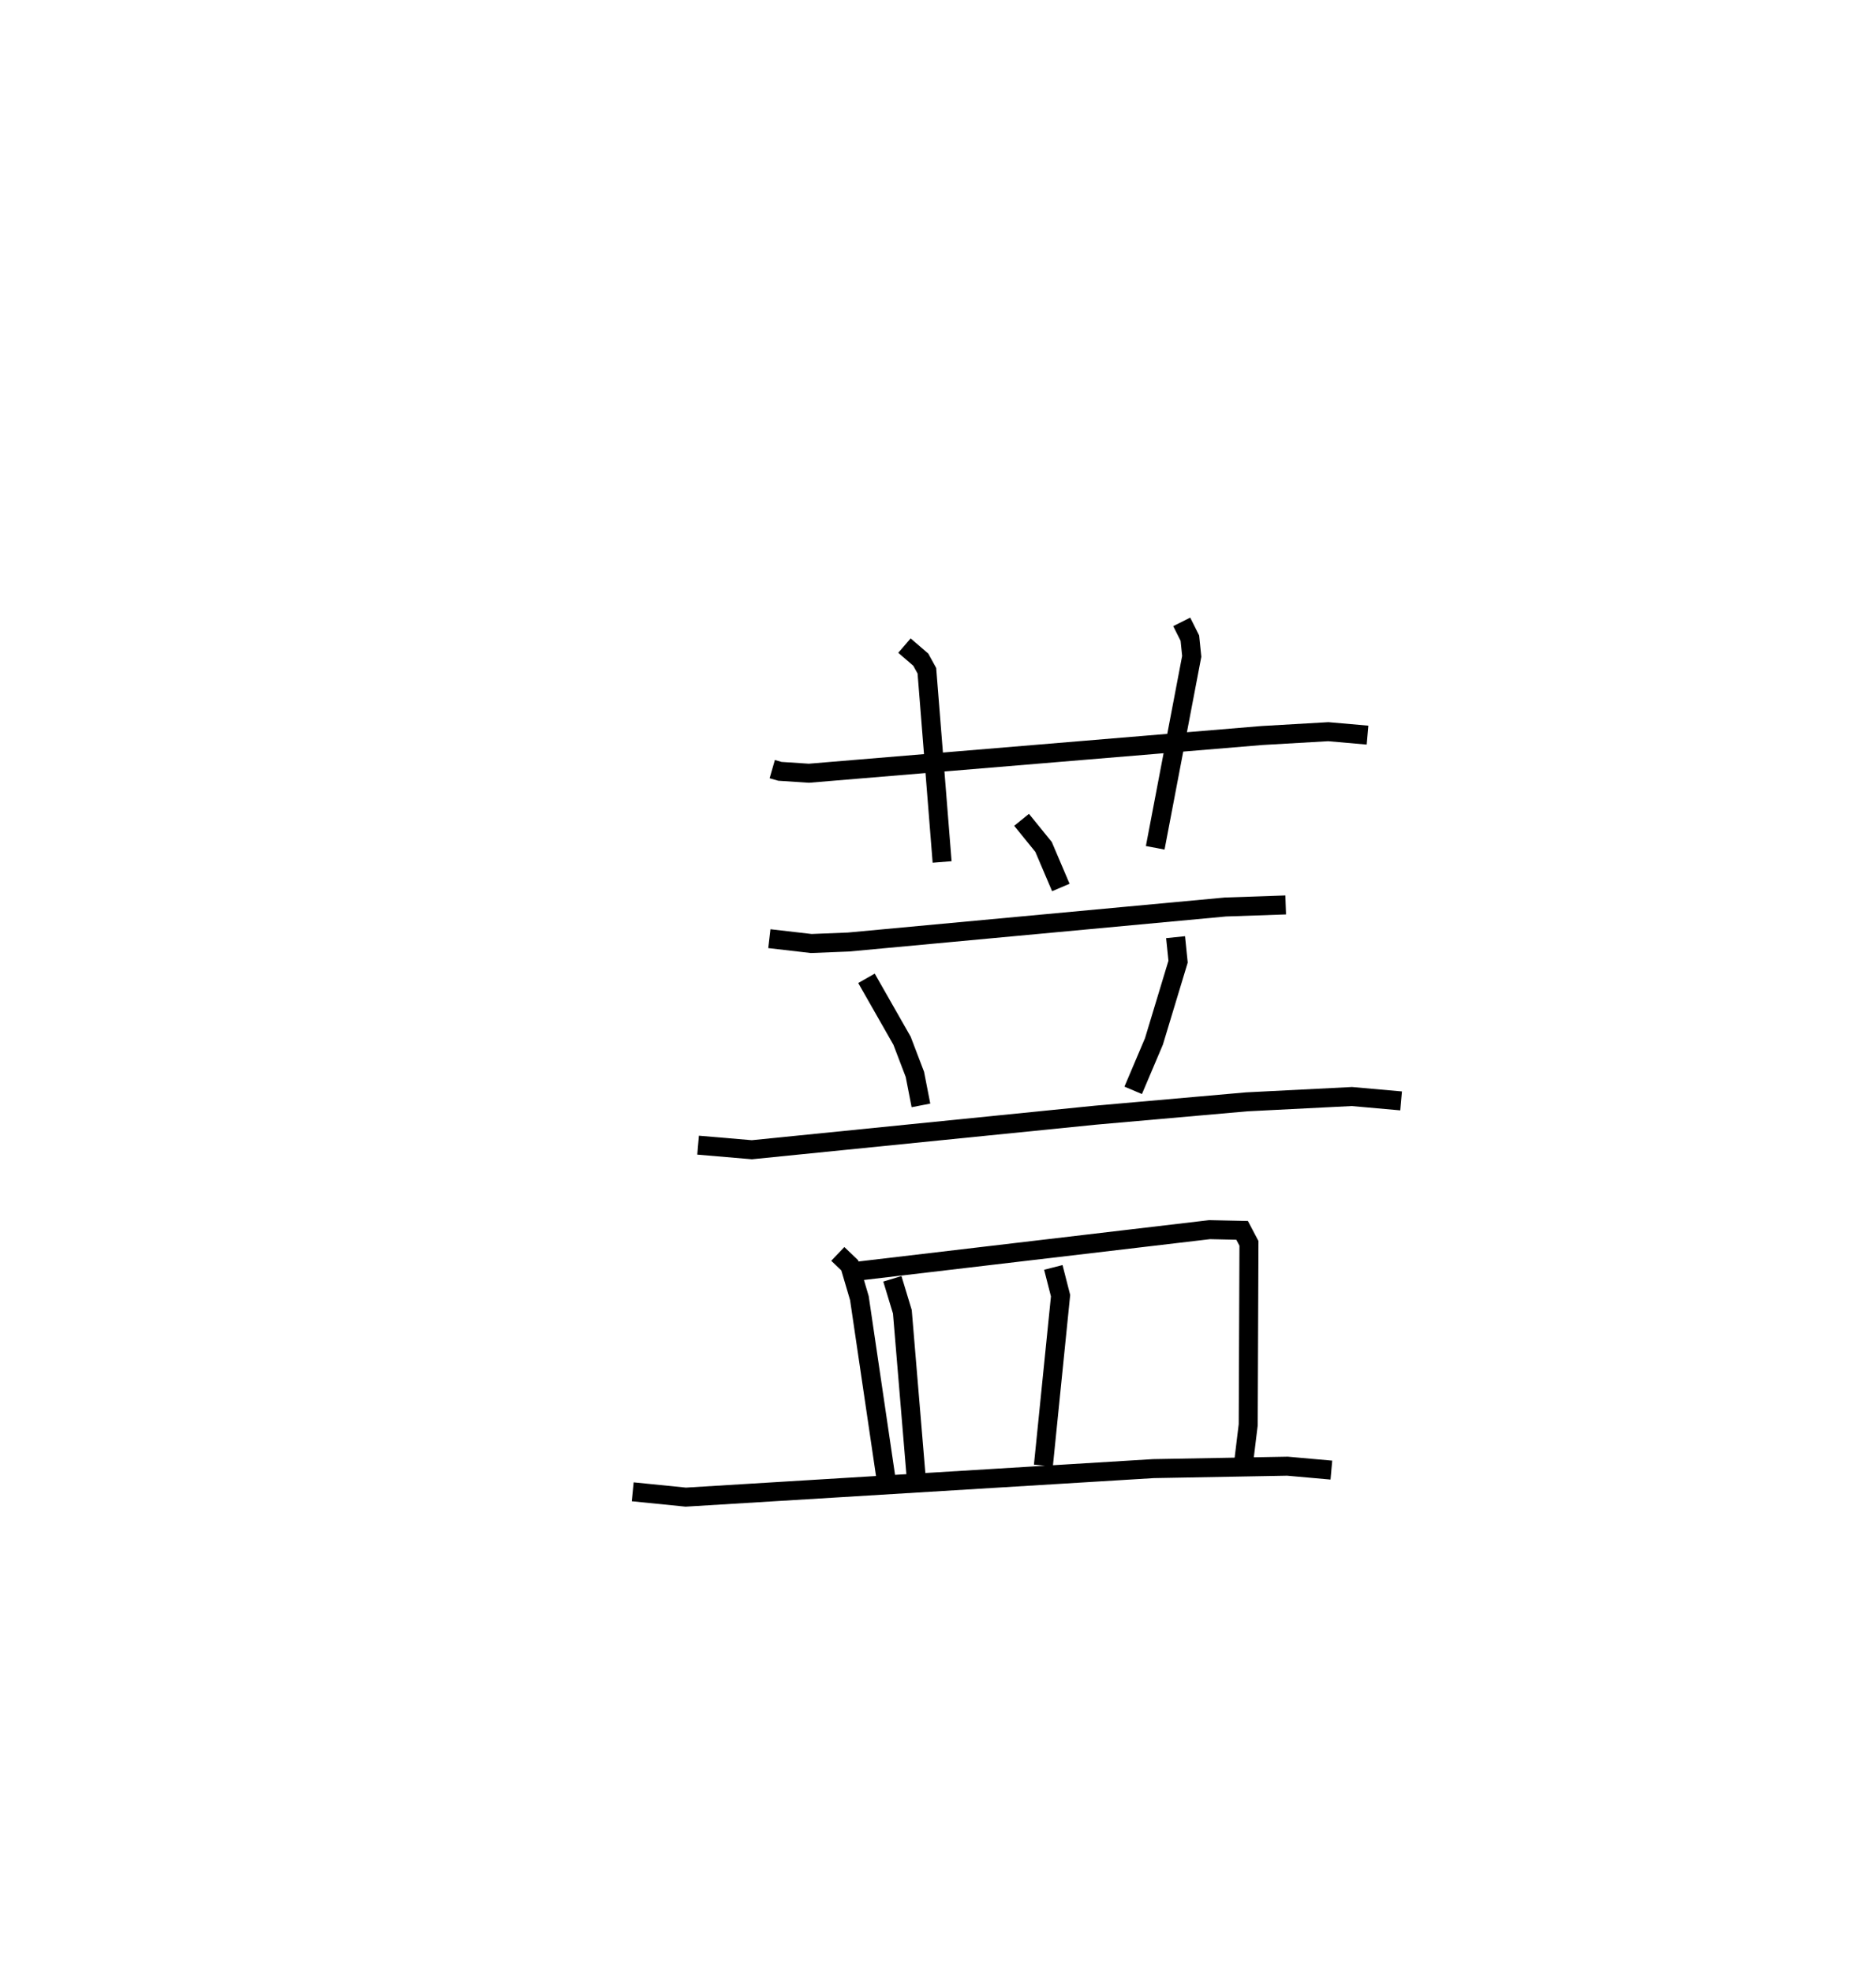 <?xml version="1.0" encoding="utf-8" ?>
<svg baseProfile="full" height="103.815" version="1.1" width="98.755" xmlns="http://www.w3.org/2000/svg" xmlns:ev="http://www.w3.org/2001/xml-events" xmlns:xlink="http://www.w3.org/1999/xlink"><defs /><rect fill="white" height="103.815" width="98.755" x="0" y="0" /><path d="M25,25 m0.0,0.0 m15.652,15.489 l0.404,0.116 1.527,0.1 l23.84,-1.985 3.499,-0.202 l2.066,0.181 m-24.377,-4.713 l0.859,0.739 0.322,0.584 l0.802,10.067 m12.613,-12.639 l0.429,0.855 0.098,0.96 l-1.922,10.078 m-7.035,-1.472 l1.157,1.426 0.91,2.136 m-15.344,2.694 l2.206,0.255 1.96,-0.078 l19.84,-1.844 3.175,-0.109 m-22.068,3.863 l1.872,3.286 0.676,1.771 l0.319,1.633 m13.404,-8.856 l0.132,1.289 -1.271,4.2 l-1.092,2.574 m-22.905,2.886 l2.831,0.241 18.086,-1.819 l7.958,-0.702 5.54,-0.28 l2.593,0.23 m-29.653,8.055 l0.627,0.599 0.51,1.729 l1.433,9.723 m-1.643,-11.13 l18.644,-2.198 1.712,0.037 l0.361,0.684 -0.039,9.552 l-0.276,2.266 m-18.456,-9.951 l0.526,1.736 0.742,8.895 m7.205,-11.231 l0.381,1.488 -0.904,8.943 m-21.618,1.381 l2.792,0.281 24.62,-1.501 l7.054,-0.128 2.312,0.206 " fill="none" stroke="black" stroke-width="1" /></svg>